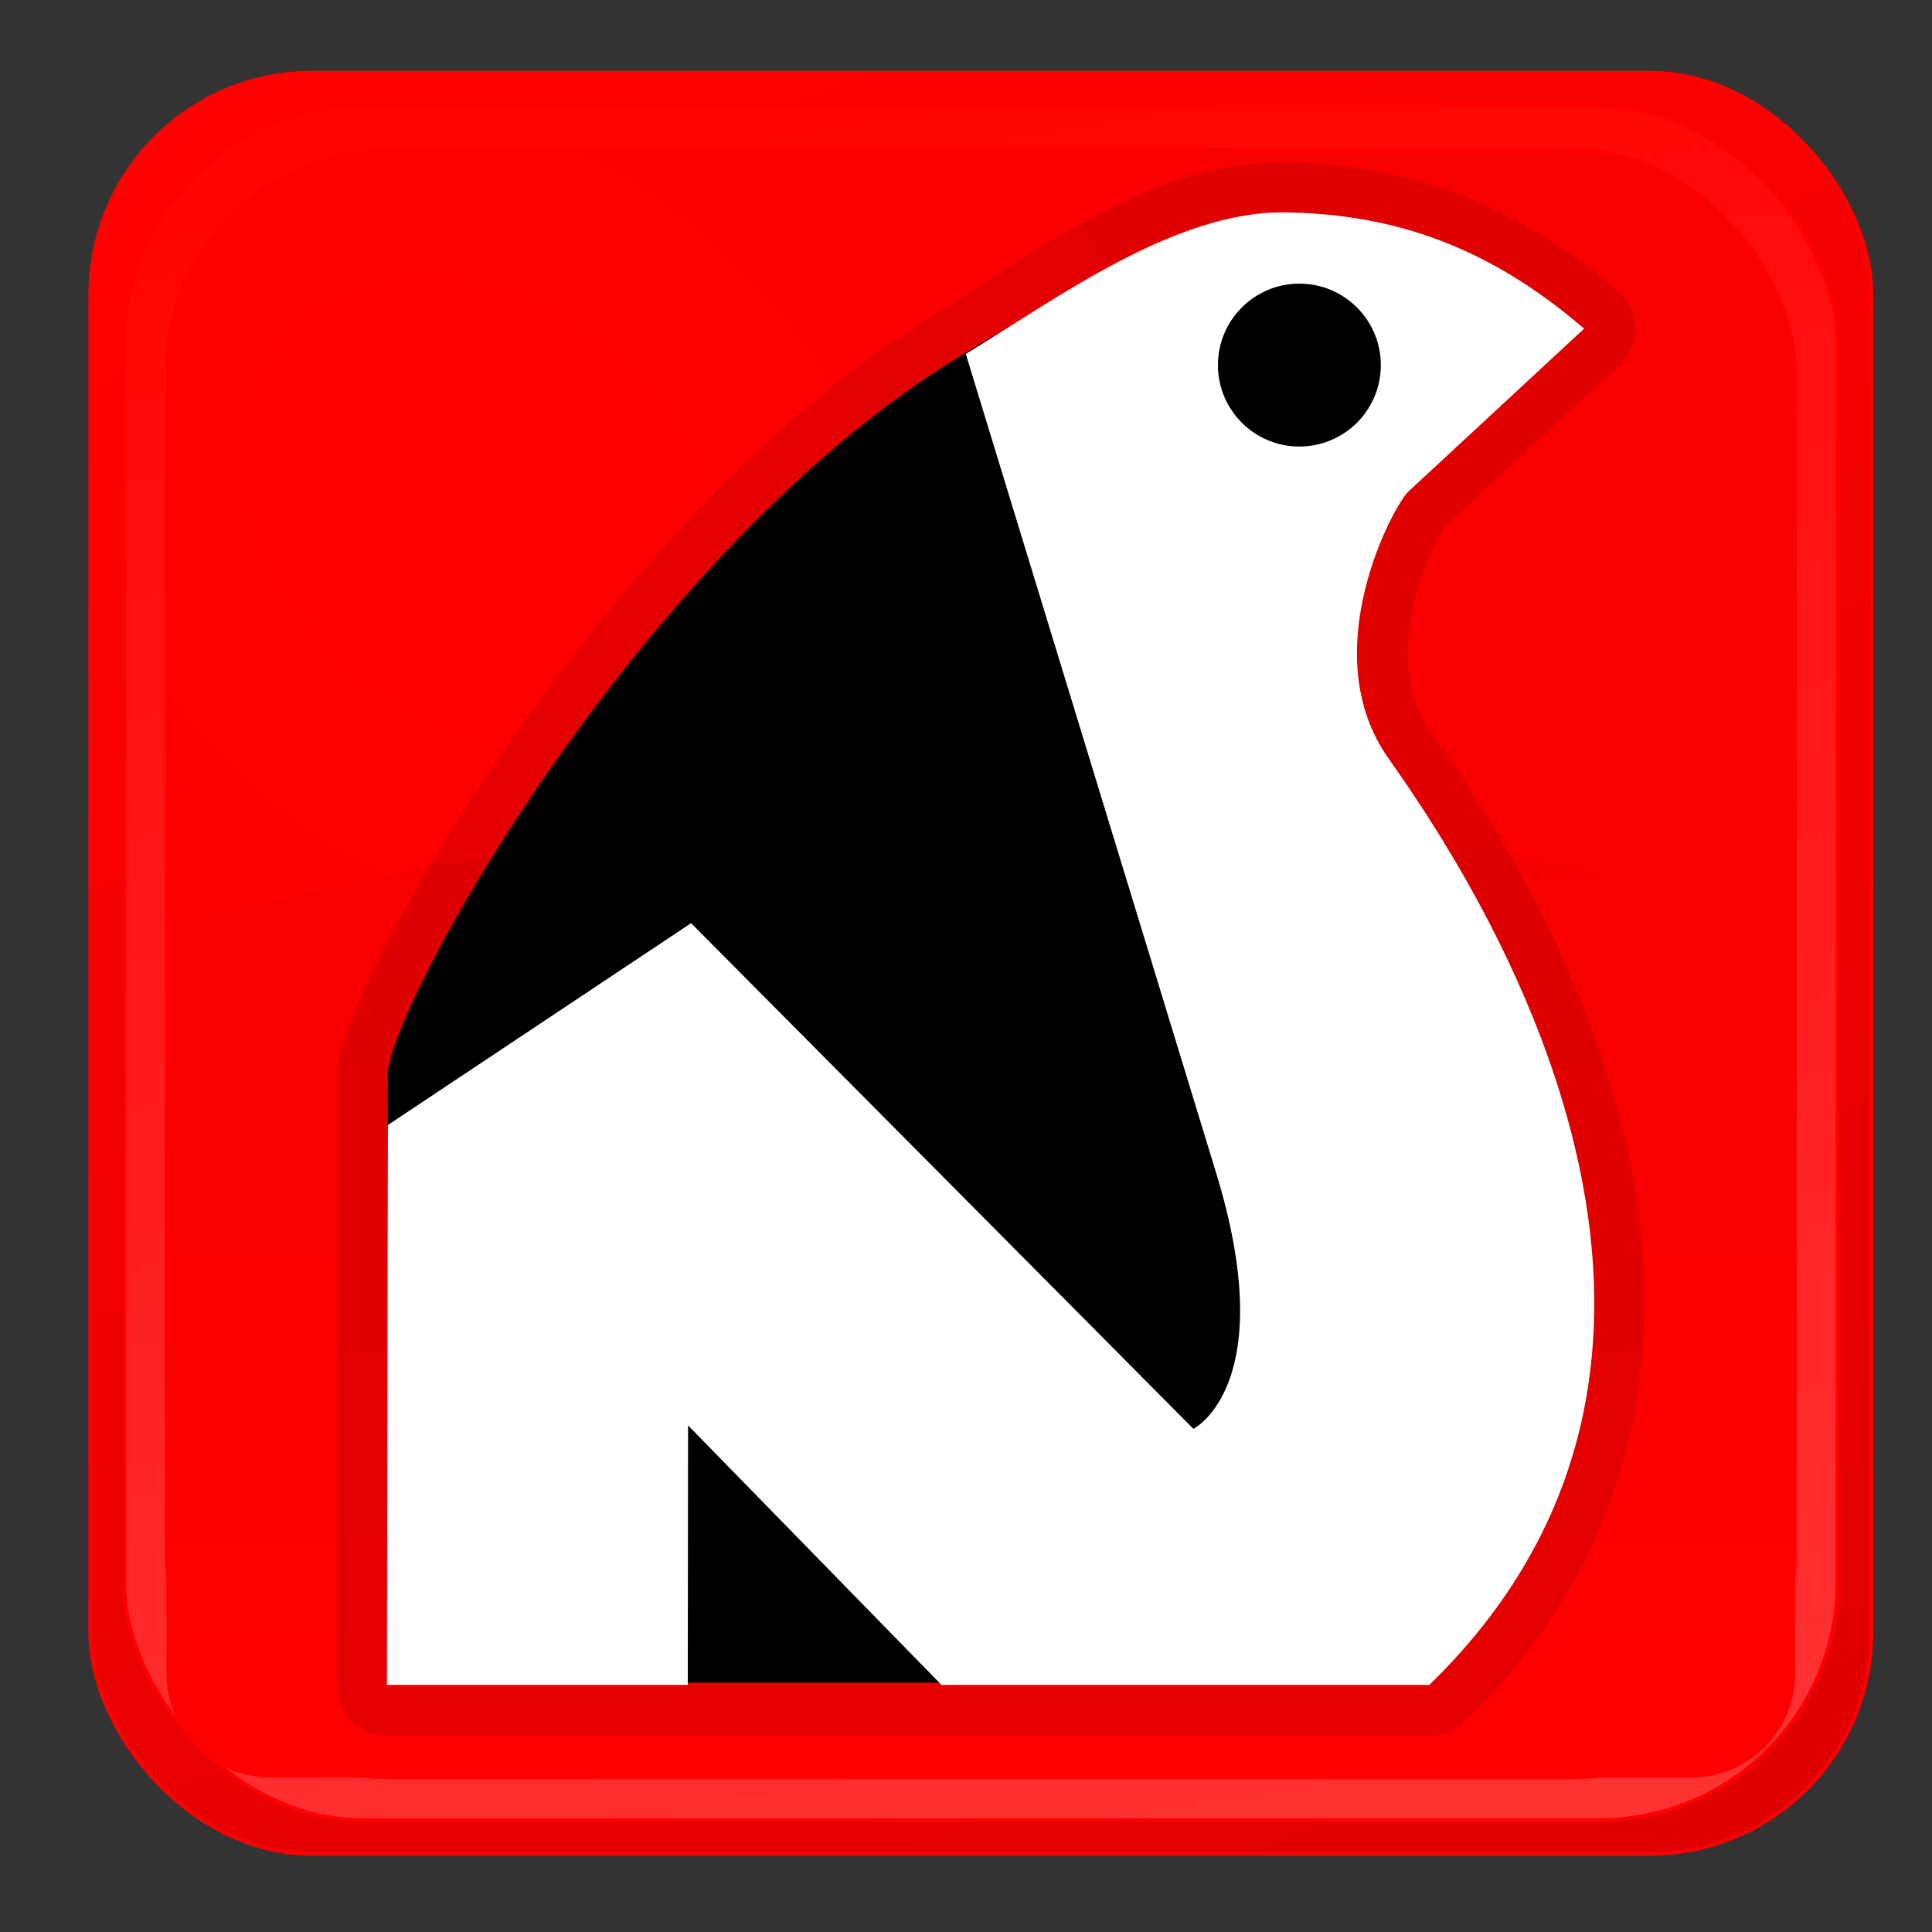 <?xml version="1.0" encoding="UTF-8" standalone="no"?>
<!-- Created with Inkscape (http://www.inkscape.org/) -->

<svg
   xmlns:dc="http://purl.org/dc/elements/1.1/"
   xmlns:cc="http://creativecommons.org/ns#"
   xmlns:rdf="http://www.w3.org/1999/02/22-rdf-syntax-ns#"
   xmlns:svg="http://www.w3.org/2000/svg"
   xmlns="http://www.w3.org/2000/svg"
   xmlns:xlink="http://www.w3.org/1999/xlink"
   xmlns:sodipodi="http://sodipodi.sourceforge.net/DTD/sodipodi-0.dtd"
   xmlns:inkscape="http://www.inkscape.org/namespaces/inkscape"
   width="512"
   height="512"
   viewBox="0 0 135.467 135.467"
   version="1.1"
   id="svg8"
   inkscape:version="0.92.1 r"
   sodipodi:docname="netflix-penguin.svg">
  <rect x="0" y="0" width="135.467" height="135.467" fill="#333333" stroke="none"/>
  <defs
     id="defs2">
    <linearGradient
       inkscape:collect="always"
       id="linearGradient4986">
      <stop
         style="stop-color:#ff3232;stop-opacity:1"
         offset="0"
         id="stop4982" />
      <stop
         style="stop-color:#ff0505;stop-opacity:1"
         offset="1"
         id="stop4984" />
    </linearGradient>
    <linearGradient
       inkscape:collect="always"
       id="linearGradient4965">
      <stop
         style="stop-color:#ff0000;stop-opacity:1;"
         offset="0"
         id="stop4961" />
      <stop
         style="stop-color:#f50000;stop-opacity:1"
         offset="1"
         id="stop4963" />
    </linearGradient>
    <linearGradient
       inkscape:collect="always"
       id="linearGradient4957">
      <stop
         style="stop-color:#ff0000;stop-opacity:1;"
         offset="0"
         id="stop4953" />
      <stop
         style="stop-color:#e00000;stop-opacity:1"
         offset="1"
         id="stop4955" />
    </linearGradient>
    <linearGradient
       inkscape:collect="always"
       xlink:href="#linearGradient4957"
       id="linearGradient4959"
       x1="40.759"
       y1="166.269"
       x2="92.243"
       y2="293.222"
       gradientUnits="userSpaceOnUse"
       gradientTransform="matrix(1.051,0,0,1.051,-3.492,-11.632)" />
    <radialGradient
       inkscape:collect="always"
       xlink:href="#linearGradient4965"
       id="radialGradient4967"
       cx="35.631"
       cy="199.143"
       fx="35.631"
       fy="199.143"
       r="54.449"
       gradientUnits="userSpaceOnUse"
       gradientTransform="matrix(-1.278,1.339,-1.705,-1.627,418.988,473.89)" />
    <linearGradient
       inkscape:collect="always"
       xlink:href="#linearGradient4965"
       id="linearGradient4980"
       x1="296.727"
       y1="459.839"
       x2="296.727"
       y2="221.267"
       gradientUnits="userSpaceOnUse"
       gradientTransform="matrix(0.278,0,0,0.278,-3.492,158.104)" />
    <linearGradient
       inkscape:collect="always"
       xlink:href="#linearGradient4986"
       id="linearGradient4988"
       x1="80.444"
       y1="286.808"
       x2="61.778"
       y2="171.748"
       gradientUnits="userSpaceOnUse"
       gradientTransform="matrix(1.051,0,0,1.051,-3.492,-11.632)" />
  </defs>
  <sodipodi:namedview
     id="base"
     pagecolor="#ffffff"
     bordercolor="#666666"
     borderopacity="1.0"
     inkscape:pageopacity="0.0"
     inkscape:pageshadow="2"
     inkscape:zoom="1.979899"
     inkscape:cx="214.02121"
     inkscape:cy="237.82566"
     inkscape:document-units="mm"
     inkscape:current-layer="layer1"
     showgrid="false"
     units="px"
     inkscape:showpageshadow="false"
     borderlayer="true"
     inkscape:snap-global="true"
     inkscape:window-width="1366"
     inkscape:window-height="741"
     inkscape:window-x="0"
     inkscape:window-y="27"
     inkscape:window-maximized="1"
     inkscape:object-paths="true"
     inkscape:snap-nodes="true"
     inkscape:measure-start="604.071,187.888"
     inkscape:measure-end="619.224,180.817"
     inkscape:snap-smooth-nodes="false" />
  <g
     inkscape:label="Capa 1"
     inkscape:groupmode="layer"
     id="layer1"
     transform="translate(0,-161.533)"
     style="display:inline">
    <rect
       id="rect29"
       width="124.894"
       height="124.894"
       x="6.326"
       y="166.631"
       style="fill:url(#linearGradient4959);fill-opacity:1;stroke:#ff0000;stroke-width:0.257"
       rx="15.547"
       ry="15.547" />
    <rect
       ry="16.715"
       rx="16.715"
       style="fill:url(#linearGradient4988);fill-opacity:1;stroke:#ff0000;stroke-width:0.247"
       y="169.009"
       x="8.704"
       height="120.138"
       width="120.138"
       id="rect4947" />
    <rect
       id="rect4949"
       width="114.193"
       height="114.193"
       x="11.676"
       y="171.981"
       style="fill:url(#radialGradient4967);fill-opacity:1;stroke:#ff0000;stroke-width:0.235"
       rx="15.619"
       ry="15.619" />
    <path
       style="fill:url(#linearGradient4980);fill-opacity:1;fill-rule:evenodd;stroke:none;stroke-width:0.278px;stroke-linecap:butt;stroke-linejoin:miter;stroke-opacity:1"
       d="m 70.702,218.202 c -20.857,0.05 -40.213,3.553 -59.026,8.305 v 52.373 c 0,4.041 3.254,7.294 7.295,7.294 h 99.604 c 4.041,0 7.295,-3.253 7.295,-7.294 V 226.354 c -19.765,-5.881 -37.977,-8.192 -55.167,-8.152 z"
       id="path4969"
       inkscape:connector-curvature="0" />
    <g
       id="g4945"
       transform="matrix(1.244,0,0,1.244,-19.793,-52.171)">
      <path
         sodipodi:type="inkscape:offset"
         inkscape:radius="13.245444"
         inkscape:original="M 345.86328 56.439453 C 316.83518 56.051868 285.35922 79.326646 261.40625 93.917969 C 176.69889 144.68256 108.27273 267.11059 108.37305 285.9082 L 108.15234 446.28516 L 187.79883 446.28516 L 240.82812 446.28516 L 384.10352 446.28516 C 478.61535 354.58056 393.30209 229.26757 373.33398 201.04688 C 353.44131 172.93279 374.74484 133.89553 378.57031 130.34961 L 425.0957 87.222656 C 400.49183 66.052711 375.57604 56.836179 345.86328 56.439453 z "
         style="fill:#000000;fill-opacity:0.099;fill-rule:evenodd;stroke:none;stroke-width:1.038px;stroke-linecap:butt;stroke-linejoin:miter;stroke-opacity:1"
         id="path5102"
         d="m 346.041,43.195 c -36.234,-0.484 -68.514,25.392 -91.525,39.41 l 0.082,-0.049 c -45.032,26.987 -83.984,71.459 -112.34,111.717 -14.178,20.129 -25.636,39.205 -33.689,54.754 -4.027,7.774 -7.201,14.648 -9.479,20.543 -2.278,5.895 -3.997,10.002 -3.963,16.408 L 94.906,446.268 a 13.247,13.247 0 0 0 13.246,13.264 h 79.646 53.029 143.275 a 13.247,13.247 0 0 0 9.225,-3.74 c 50.849,-49.339 53.887,-110.107 41.143,-159.256 -12.744,-49.149 -40.138,-88.743 -50.324,-103.139 -6.989,-9.877 -7.002,-22.272 -4.215,-33.797 1.394,-5.763 3.478,-11.061 5.332,-14.893 0.927,-1.916 1.802,-3.475 2.412,-4.455 0.29,-0.466 0.647,-0.859 0.781,-1.006 L 434.1,96.938 A 13.247,13.247 0 0 0 433.734,77.182 C 407.22,54.368 378.393,43.627 346.041,43.195 Z"
         transform="matrix(0.213,0,0,0.213,14.691,171.74)" />
      <path
         style="fill:#000000;fill-rule:evenodd;stroke:none;stroke-width:0.221px;stroke-linecap:butt;stroke-linejoin:miter;stroke-opacity:1"
         d="m 37.734,232.532 c -0.012,-3.997 14.528,-30.028 32.539,-40.822 l 5.986,-3.588 15.708,78.51 H 54.622 l -16.853,-22.758 z"
         id="path5082"
         inkscape:connector-curvature="0"
         sodipodi:nodetypes="ssccccs" />
      <path
         style="fill:#ffffff;fill-rule:evenodd;stroke:none;stroke-width:2.991px;stroke-linecap:butt;stroke-linejoin:miter;stroke-opacity:1"
         d="M 343.01,63.582 C 315.045,63.209 284.722,85.631 261.646,99.688 l 63.87,208.95 c 16.521,54.047 -5.82,65.191 -5.82,65.191 L 191.584,244.86 114.221,296.363 114.009,439.143 h 76.727 l 0.078,-66.186 64.633,66.186 h 124.401 c 91.049,-88.344 8.861,-209.066 -10.375,-236.252 -19.164,-27.084 1.36,-64.691 5.045,-68.107 L 419.338,93.238 C 395.636,72.844 371.634,63.964 343.01,63.582 Z"
         transform="matrix(0.221,0,0,0.221,12.524,169.707)"
         id="path18"
         inkscape:connector-curvature="0"
         sodipodi:nodetypes="scsccccccccsscs" />
      <circle
         r="4.591"
         cy="192.366"
         cx="89.15"
         id="path3709"
         style="fill:#000000;stroke:none;stroke-width:0.402" />
    </g>
  </g>
</svg>
